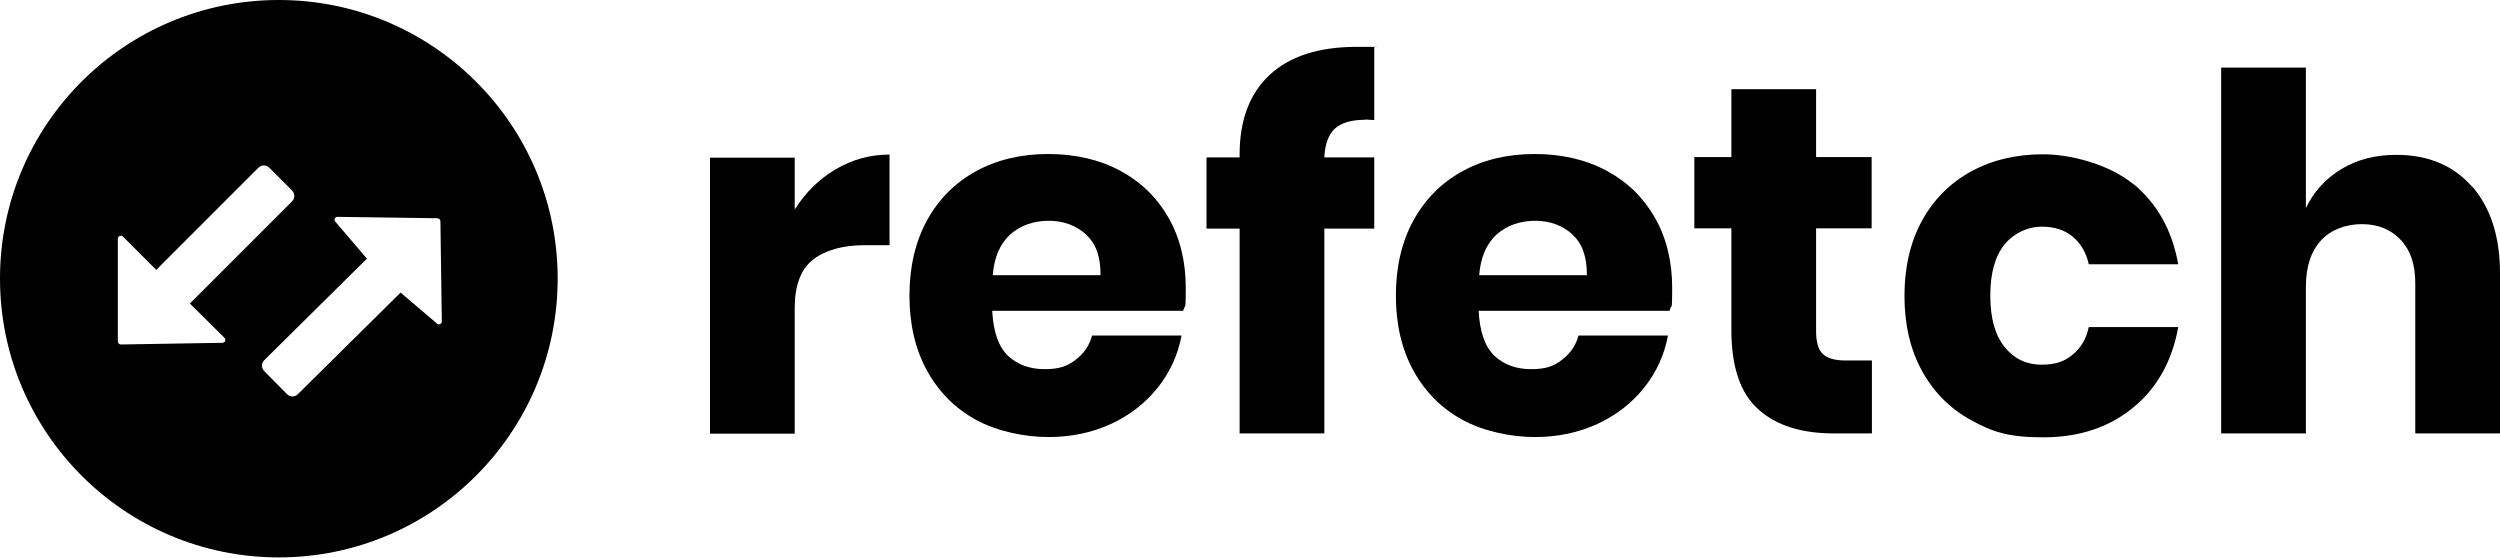 <svg width="735" height="164" viewBox="0 0 735 164" fill="none" xmlns="http://www.w3.org/2000/svg">
<path d="M81.978 0C36.7 0 0 36.618 0 81.896C0 127.173 36.7 163.874 81.978 163.874C127.256 163.874 163.956 127.173 163.956 81.896C163.956 36.618 127.174 0 81.978 0ZM65.484 100.782L35.546 101.277C35.051 101.277 34.639 100.865 34.639 100.37V70.185C34.639 69.442 35.546 69.03 36.123 69.525L45.938 79.339L75.958 49.319C76.865 48.412 78.267 48.412 79.174 49.319L85.855 55.999C86.762 56.906 86.762 58.309 85.855 59.216L55.834 89.236L65.978 99.298C66.556 99.875 66.143 100.782 65.401 100.782H65.484ZM128.328 95.009L117.772 86.019L87.586 115.875C86.679 116.782 85.277 116.782 84.37 115.875L77.69 109.112C76.782 108.205 76.782 106.803 77.69 105.895L107.875 76.04L98.638 65.236C98.061 64.659 98.473 63.752 99.215 63.752L128.576 64.164C129.07 64.164 129.483 64.576 129.483 65.071L129.895 94.514C129.895 95.256 128.988 95.669 128.411 95.091L128.328 95.009Z" fill="#000000"/>
<path d="M245.605 49.814C250.471 46.927 255.832 45.443 261.522 45.443V72.081H254.429C247.832 72.081 242.718 73.484 239.089 76.288C235.461 79.092 233.646 83.875 233.646 90.555V127.503H208.739V46.35H233.646V61.607C236.78 56.659 240.739 52.7 245.605 49.814Z" fill="#000000"/>
<path d="M348.036 91.38H291.707C292.037 97.483 293.522 101.854 296.326 104.576C299.13 107.215 302.759 108.534 307.13 108.534C311.501 108.534 313.893 107.627 316.284 105.73C318.676 103.916 320.326 101.524 321.068 98.638H347.377C346.305 104.328 343.995 109.442 340.366 113.978C336.738 118.514 332.202 122.06 326.676 124.617C321.15 127.173 314.965 128.493 308.202 128.493C301.439 128.493 293.192 126.843 287.006 123.462C280.821 120.081 276.037 115.297 272.574 109.029C269.11 102.761 267.378 95.339 267.378 86.927C267.378 78.514 269.11 71.009 272.574 64.741C276.037 58.473 280.821 53.69 287.006 50.308C293.192 46.927 300.285 45.278 308.202 45.278C316.119 45.278 323.295 46.927 329.398 50.226C335.501 53.525 340.202 58.143 343.583 64.082C346.964 70.019 348.614 76.947 348.614 84.7C348.614 92.452 348.366 88.988 347.872 91.38H348.036ZM319.336 68.947C316.367 66.308 312.738 64.906 308.367 64.906C303.996 64.906 300.037 66.226 296.986 68.947C294.017 71.669 292.285 75.628 291.872 80.906H323.542C323.624 75.545 322.222 71.587 319.253 68.947H319.336Z" fill="#000000"/>
<path d="M401.314 35.216C397.273 35.216 394.304 36.123 392.407 37.855C390.593 39.587 389.52 42.391 389.355 46.267H404.036V67.216H389.355V127.421H364.449V67.216H354.717V46.267H364.449V45.36C364.449 35.298 367.418 27.463 373.273 22.02C379.129 16.577 387.624 13.773 398.84 13.773C410.056 13.773 402.881 13.773 404.036 13.938V35.298L401.232 35.133H401.314V35.216Z" fill="#000000"/>
<path d="M491.045 91.38H434.716C435.046 97.483 436.53 101.854 439.334 104.576C442.138 107.215 445.767 108.534 450.138 108.534C454.509 108.534 456.901 107.627 459.293 105.73C461.684 103.916 463.334 101.524 464.076 98.638H490.385C489.313 104.328 487.004 109.442 483.375 113.978C479.746 118.514 475.21 122.06 469.684 124.617C464.159 127.173 457.973 128.493 451.21 128.493C444.447 128.493 436.2 126.843 430.015 123.462C423.829 120.081 419.046 115.297 415.582 109.029C412.118 102.761 410.386 95.339 410.386 86.927C410.386 78.514 412.118 71.009 415.582 64.741C419.046 58.473 423.829 53.69 430.015 50.308C436.2 46.927 443.293 45.278 451.21 45.278C459.128 45.278 466.303 46.927 472.406 50.226C478.509 53.525 483.21 58.143 486.591 64.082C489.973 70.019 491.622 76.947 491.622 84.7C491.622 92.452 491.375 88.988 490.88 91.38H491.045ZM462.344 68.947C459.375 66.308 455.746 64.906 451.375 64.906C447.004 64.906 443.045 66.226 439.994 68.947C437.025 71.669 435.293 75.628 434.881 80.906H466.55C466.55 75.545 465.231 71.587 462.262 68.947H462.344Z" fill="#000000"/>
<path d="M550.343 106.06V127.421H539.127C529.642 127.421 522.22 125.112 516.941 120.328C511.663 115.627 509.024 107.875 509.024 96.988V67.133H498.137V46.185H509.024V26.226H533.931V46.185H550.26V67.133H533.931V97.401C533.931 100.617 534.591 102.844 535.91 104.081C537.23 105.318 539.456 105.978 542.508 105.978H550.343V106.06Z" fill="#000000"/>
<path d="M627.043 53.937C634.135 59.71 638.589 67.628 640.403 77.69H614.094C613.352 74.226 611.703 71.504 609.311 69.525C606.919 67.545 603.868 66.638 600.157 66.638C596.445 66.638 592.239 68.37 589.353 71.834C586.548 75.298 585.146 80.329 585.146 86.927C585.146 93.524 586.548 98.555 589.353 102.019C592.157 105.483 595.785 107.215 600.157 107.215C604.528 107.215 606.919 106.225 609.311 104.328C611.703 102.349 613.352 99.71 614.094 96.163H640.403C638.589 106.225 634.135 114.143 627.043 119.916C619.95 125.689 611.208 128.575 600.734 128.575C590.26 128.575 585.724 126.926 579.538 123.545C573.353 120.163 568.569 115.38 565.105 109.112C561.642 102.844 559.91 95.421 559.91 87.009C559.91 78.597 561.642 71.092 565.105 64.824C568.569 58.556 573.353 53.772 579.538 50.391C585.724 47.01 592.816 45.36 600.734 45.36C608.651 45.36 619.95 48.247 627.043 54.02V53.937Z" fill="#000000"/>
<path d="M726.753 54.762C732.196 60.948 735 69.525 735 80.329V127.421H710.093V83.215C710.093 77.772 708.691 73.566 705.805 70.514C702.918 67.463 699.124 65.896 694.423 65.896C689.723 65.896 685.351 67.463 682.382 70.679C679.413 73.896 677.929 78.432 677.929 84.37V127.421H653.022V19.876H677.929V61.195C680.238 56.329 683.702 52.535 688.32 49.731C692.939 46.927 698.3 45.525 704.568 45.525C713.887 45.525 721.31 48.659 726.753 54.845V54.762Z" fill="#000000"/>
</svg>
